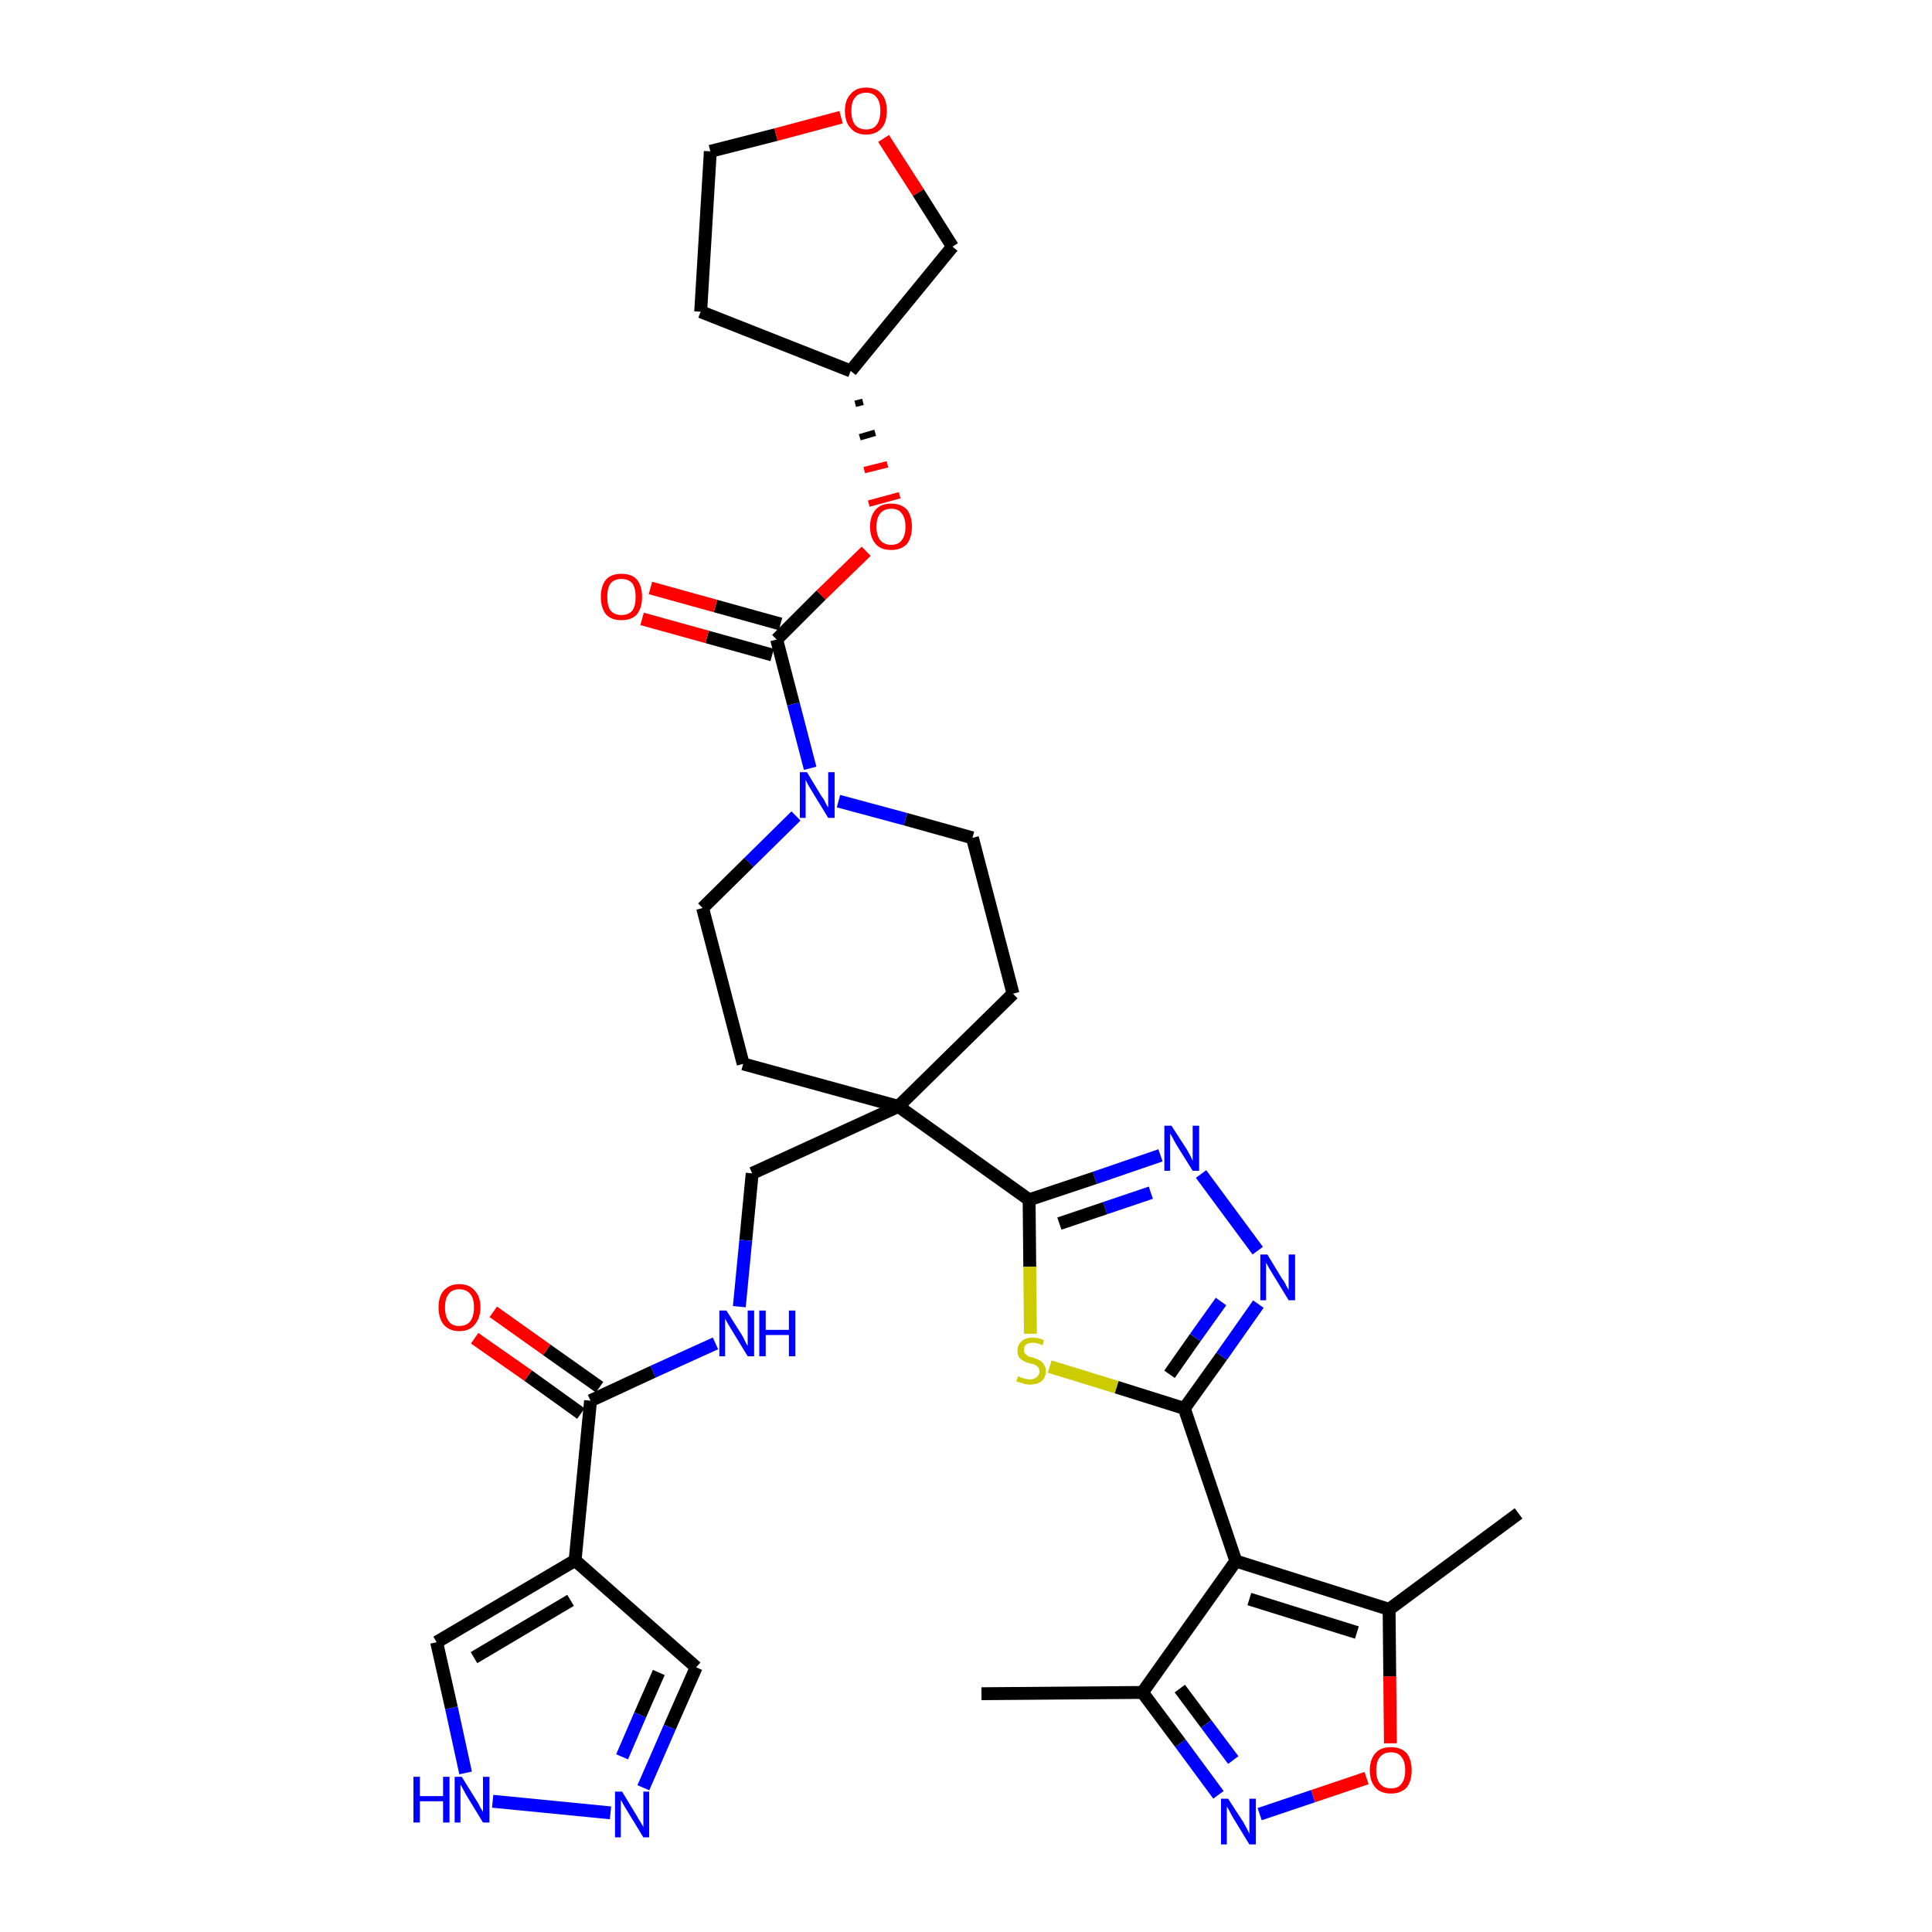 <?xml version='1.0' encoding='iso-8859-1'?>
<svg version='1.1' baseProfile='full'
              xmlns='http://www.w3.org/2000/svg'
                      xmlns:rdkit='http://www.rdkit.org/xml'
                      xmlns:xlink='http://www.w3.org/1999/xlink'
                  xml:space='preserve'
width='300px' height='300px' viewBox='0 0 300 300'>
<!-- END OF HEADER -->
<path class='bond-0 atom-0 atom-1' d='M 152.4,263.0 L 177.4,262.8' style='fill:none;fill-rule:evenodd;stroke:#000000;stroke-width:2.0px;stroke-linecap:butt;stroke-linejoin:miter;stroke-opacity:1' />
<path class='bond-1 atom-1 atom-2' d='M 177.4,262.8 L 183.3,270.7' style='fill:none;fill-rule:evenodd;stroke:#000000;stroke-width:2.0px;stroke-linecap:butt;stroke-linejoin:miter;stroke-opacity:1' />
<path class='bond-1 atom-1 atom-2' d='M 183.3,270.7 L 189.2,278.7' style='fill:none;fill-rule:evenodd;stroke:#0000FF;stroke-width:2.0px;stroke-linecap:butt;stroke-linejoin:miter;stroke-opacity:1' />
<path class='bond-1 atom-1 atom-2' d='M 183.2,262.2 L 187.3,267.7' style='fill:none;fill-rule:evenodd;stroke:#000000;stroke-width:2.0px;stroke-linecap:butt;stroke-linejoin:miter;stroke-opacity:1' />
<path class='bond-1 atom-1 atom-2' d='M 187.3,267.7 L 191.5,273.3' style='fill:none;fill-rule:evenodd;stroke:#0000FF;stroke-width:2.0px;stroke-linecap:butt;stroke-linejoin:miter;stroke-opacity:1' />
<path class='bond-34 atom-6 atom-1' d='M 191.9,242.4 L 177.4,262.8' style='fill:none;fill-rule:evenodd;stroke:#000000;stroke-width:2.0px;stroke-linecap:butt;stroke-linejoin:miter;stroke-opacity:1' />
<path class='bond-2 atom-2 atom-3' d='M 195.6,281.7 L 203.9,278.9' style='fill:none;fill-rule:evenodd;stroke:#0000FF;stroke-width:2.0px;stroke-linecap:butt;stroke-linejoin:miter;stroke-opacity:1' />
<path class='bond-2 atom-2 atom-3' d='M 203.9,278.9 L 212.2,276.1' style='fill:none;fill-rule:evenodd;stroke:#FF0000;stroke-width:2.0px;stroke-linecap:butt;stroke-linejoin:miter;stroke-opacity:1' />
<path class='bond-3 atom-3 atom-4' d='M 215.9,270.7 L 215.8,260.3' style='fill:none;fill-rule:evenodd;stroke:#FF0000;stroke-width:2.0px;stroke-linecap:butt;stroke-linejoin:miter;stroke-opacity:1' />
<path class='bond-3 atom-3 atom-4' d='M 215.8,260.3 L 215.7,249.9' style='fill:none;fill-rule:evenodd;stroke:#000000;stroke-width:2.0px;stroke-linecap:butt;stroke-linejoin:miter;stroke-opacity:1' />
<path class='bond-4 atom-4 atom-5' d='M 215.7,249.9 L 235.8,235.0' style='fill:none;fill-rule:evenodd;stroke:#000000;stroke-width:2.0px;stroke-linecap:butt;stroke-linejoin:miter;stroke-opacity:1' />
<path class='bond-5 atom-4 atom-6' d='M 215.7,249.9 L 191.9,242.4' style='fill:none;fill-rule:evenodd;stroke:#000000;stroke-width:2.0px;stroke-linecap:butt;stroke-linejoin:miter;stroke-opacity:1' />
<path class='bond-5 atom-4 atom-6' d='M 210.7,253.5 L 194.0,248.3' style='fill:none;fill-rule:evenodd;stroke:#000000;stroke-width:2.0px;stroke-linecap:butt;stroke-linejoin:miter;stroke-opacity:1' />
<path class='bond-6 atom-6 atom-7' d='M 191.9,242.4 L 183.9,218.7' style='fill:none;fill-rule:evenodd;stroke:#000000;stroke-width:2.0px;stroke-linecap:butt;stroke-linejoin:miter;stroke-opacity:1' />
<path class='bond-7 atom-7 atom-8' d='M 183.9,218.7 L 189.7,210.6' style='fill:none;fill-rule:evenodd;stroke:#000000;stroke-width:2.0px;stroke-linecap:butt;stroke-linejoin:miter;stroke-opacity:1' />
<path class='bond-7 atom-7 atom-8' d='M 189.7,210.6 L 195.4,202.5' style='fill:none;fill-rule:evenodd;stroke:#0000FF;stroke-width:2.0px;stroke-linecap:butt;stroke-linejoin:miter;stroke-opacity:1' />
<path class='bond-7 atom-7 atom-8' d='M 181.6,213.4 L 185.6,207.7' style='fill:none;fill-rule:evenodd;stroke:#000000;stroke-width:2.0px;stroke-linecap:butt;stroke-linejoin:miter;stroke-opacity:1' />
<path class='bond-7 atom-7 atom-8' d='M 185.6,207.7 L 189.6,202.1' style='fill:none;fill-rule:evenodd;stroke:#0000FF;stroke-width:2.0px;stroke-linecap:butt;stroke-linejoin:miter;stroke-opacity:1' />
<path class='bond-35 atom-34 atom-7' d='M 163.0,212.2 L 173.4,215.4' style='fill:none;fill-rule:evenodd;stroke:#CCCC00;stroke-width:2.0px;stroke-linecap:butt;stroke-linejoin:miter;stroke-opacity:1' />
<path class='bond-35 atom-34 atom-7' d='M 173.4,215.4 L 183.9,218.7' style='fill:none;fill-rule:evenodd;stroke:#000000;stroke-width:2.0px;stroke-linecap:butt;stroke-linejoin:miter;stroke-opacity:1' />
<path class='bond-8 atom-8 atom-9' d='M 195.3,194.2 L 186.5,182.3' style='fill:none;fill-rule:evenodd;stroke:#0000FF;stroke-width:2.0px;stroke-linecap:butt;stroke-linejoin:miter;stroke-opacity:1' />
<path class='bond-9 atom-9 atom-10' d='M 180.2,179.4 L 170.0,182.9' style='fill:none;fill-rule:evenodd;stroke:#0000FF;stroke-width:2.0px;stroke-linecap:butt;stroke-linejoin:miter;stroke-opacity:1' />
<path class='bond-9 atom-9 atom-10' d='M 170.0,182.9 L 159.8,186.3' style='fill:none;fill-rule:evenodd;stroke:#000000;stroke-width:2.0px;stroke-linecap:butt;stroke-linejoin:miter;stroke-opacity:1' />
<path class='bond-9 atom-9 atom-10' d='M 178.7,185.2 L 171.6,187.6' style='fill:none;fill-rule:evenodd;stroke:#0000FF;stroke-width:2.0px;stroke-linecap:butt;stroke-linejoin:miter;stroke-opacity:1' />
<path class='bond-9 atom-9 atom-10' d='M 171.6,187.6 L 164.5,190.0' style='fill:none;fill-rule:evenodd;stroke:#000000;stroke-width:2.0px;stroke-linecap:butt;stroke-linejoin:miter;stroke-opacity:1' />
<path class='bond-10 atom-10 atom-11' d='M 159.8,186.3 L 139.5,171.8' style='fill:none;fill-rule:evenodd;stroke:#000000;stroke-width:2.0px;stroke-linecap:butt;stroke-linejoin:miter;stroke-opacity:1' />
<path class='bond-33 atom-10 atom-34' d='M 159.8,186.3 L 159.9,196.7' style='fill:none;fill-rule:evenodd;stroke:#000000;stroke-width:2.0px;stroke-linecap:butt;stroke-linejoin:miter;stroke-opacity:1' />
<path class='bond-33 atom-10 atom-34' d='M 159.9,196.7 L 160.0,207.1' style='fill:none;fill-rule:evenodd;stroke:#CCCC00;stroke-width:2.0px;stroke-linecap:butt;stroke-linejoin:miter;stroke-opacity:1' />
<path class='bond-11 atom-11 atom-12' d='M 139.5,171.8 L 116.8,182.2' style='fill:none;fill-rule:evenodd;stroke:#000000;stroke-width:2.0px;stroke-linecap:butt;stroke-linejoin:miter;stroke-opacity:1' />
<path class='bond-20 atom-11 atom-21' d='M 139.5,171.8 L 157.3,154.3' style='fill:none;fill-rule:evenodd;stroke:#000000;stroke-width:2.0px;stroke-linecap:butt;stroke-linejoin:miter;stroke-opacity:1' />
<path class='bond-36 atom-33 atom-11' d='M 115.4,165.2 L 139.5,171.8' style='fill:none;fill-rule:evenodd;stroke:#000000;stroke-width:2.0px;stroke-linecap:butt;stroke-linejoin:miter;stroke-opacity:1' />
<path class='bond-12 atom-12 atom-13' d='M 116.8,182.2 L 115.8,192.6' style='fill:none;fill-rule:evenodd;stroke:#000000;stroke-width:2.0px;stroke-linecap:butt;stroke-linejoin:miter;stroke-opacity:1' />
<path class='bond-12 atom-12 atom-13' d='M 115.8,192.6 L 114.8,202.9' style='fill:none;fill-rule:evenodd;stroke:#0000FF;stroke-width:2.0px;stroke-linecap:butt;stroke-linejoin:miter;stroke-opacity:1' />
<path class='bond-13 atom-13 atom-14' d='M 111.1,208.6 L 101.4,213.0' style='fill:none;fill-rule:evenodd;stroke:#0000FF;stroke-width:2.0px;stroke-linecap:butt;stroke-linejoin:miter;stroke-opacity:1' />
<path class='bond-13 atom-13 atom-14' d='M 101.4,213.0 L 91.7,217.5' style='fill:none;fill-rule:evenodd;stroke:#000000;stroke-width:2.0px;stroke-linecap:butt;stroke-linejoin:miter;stroke-opacity:1' />
<path class='bond-14 atom-14 atom-15' d='M 93.1,215.4 L 84.9,209.6' style='fill:none;fill-rule:evenodd;stroke:#000000;stroke-width:2.0px;stroke-linecap:butt;stroke-linejoin:miter;stroke-opacity:1' />
<path class='bond-14 atom-14 atom-15' d='M 84.9,209.6 L 76.6,203.7' style='fill:none;fill-rule:evenodd;stroke:#FF0000;stroke-width:2.0px;stroke-linecap:butt;stroke-linejoin:miter;stroke-opacity:1' />
<path class='bond-14 atom-14 atom-15' d='M 90.2,219.5 L 82.0,213.6' style='fill:none;fill-rule:evenodd;stroke:#000000;stroke-width:2.0px;stroke-linecap:butt;stroke-linejoin:miter;stroke-opacity:1' />
<path class='bond-14 atom-14 atom-15' d='M 82.0,213.6 L 73.7,207.8' style='fill:none;fill-rule:evenodd;stroke:#FF0000;stroke-width:2.0px;stroke-linecap:butt;stroke-linejoin:miter;stroke-opacity:1' />
<path class='bond-15 atom-14 atom-16' d='M 91.7,217.5 L 89.3,242.3' style='fill:none;fill-rule:evenodd;stroke:#000000;stroke-width:2.0px;stroke-linecap:butt;stroke-linejoin:miter;stroke-opacity:1' />
<path class='bond-16 atom-16 atom-17' d='M 89.3,242.3 L 108.1,258.9' style='fill:none;fill-rule:evenodd;stroke:#000000;stroke-width:2.0px;stroke-linecap:butt;stroke-linejoin:miter;stroke-opacity:1' />
<path class='bond-37 atom-20 atom-16' d='M 67.8,255.0 L 89.3,242.3' style='fill:none;fill-rule:evenodd;stroke:#000000;stroke-width:2.0px;stroke-linecap:butt;stroke-linejoin:miter;stroke-opacity:1' />
<path class='bond-37 atom-20 atom-16' d='M 73.6,257.4 L 88.6,248.5' style='fill:none;fill-rule:evenodd;stroke:#000000;stroke-width:2.0px;stroke-linecap:butt;stroke-linejoin:miter;stroke-opacity:1' />
<path class='bond-17 atom-17 atom-18' d='M 108.1,258.9 L 104.0,268.2' style='fill:none;fill-rule:evenodd;stroke:#000000;stroke-width:2.0px;stroke-linecap:butt;stroke-linejoin:miter;stroke-opacity:1' />
<path class='bond-17 atom-17 atom-18' d='M 104.0,268.2 L 99.9,277.6' style='fill:none;fill-rule:evenodd;stroke:#0000FF;stroke-width:2.0px;stroke-linecap:butt;stroke-linejoin:miter;stroke-opacity:1' />
<path class='bond-17 atom-17 atom-18' d='M 102.3,259.7 L 99.4,266.3' style='fill:none;fill-rule:evenodd;stroke:#000000;stroke-width:2.0px;stroke-linecap:butt;stroke-linejoin:miter;stroke-opacity:1' />
<path class='bond-17 atom-17 atom-18' d='M 99.4,266.3 L 96.6,272.8' style='fill:none;fill-rule:evenodd;stroke:#0000FF;stroke-width:2.0px;stroke-linecap:butt;stroke-linejoin:miter;stroke-opacity:1' />
<path class='bond-18 atom-18 atom-19' d='M 94.8,281.5 L 76.5,279.7' style='fill:none;fill-rule:evenodd;stroke:#0000FF;stroke-width:2.0px;stroke-linecap:butt;stroke-linejoin:miter;stroke-opacity:1' />
<path class='bond-19 atom-19 atom-20' d='M 72.3,275.3 L 70.1,265.2' style='fill:none;fill-rule:evenodd;stroke:#0000FF;stroke-width:2.0px;stroke-linecap:butt;stroke-linejoin:miter;stroke-opacity:1' />
<path class='bond-19 atom-19 atom-20' d='M 70.1,265.2 L 67.8,255.0' style='fill:none;fill-rule:evenodd;stroke:#000000;stroke-width:2.0px;stroke-linecap:butt;stroke-linejoin:miter;stroke-opacity:1' />
<path class='bond-21 atom-21 atom-22' d='M 157.3,154.3 L 151.0,130.1' style='fill:none;fill-rule:evenodd;stroke:#000000;stroke-width:2.0px;stroke-linecap:butt;stroke-linejoin:miter;stroke-opacity:1' />
<path class='bond-22 atom-22 atom-23' d='M 151.0,130.1 L 140.6,127.2' style='fill:none;fill-rule:evenodd;stroke:#000000;stroke-width:2.0px;stroke-linecap:butt;stroke-linejoin:miter;stroke-opacity:1' />
<path class='bond-22 atom-22 atom-23' d='M 140.6,127.2 L 130.2,124.4' style='fill:none;fill-rule:evenodd;stroke:#0000FF;stroke-width:2.0px;stroke-linecap:butt;stroke-linejoin:miter;stroke-opacity:1' />
<path class='bond-23 atom-23 atom-24' d='M 125.8,119.3 L 123.2,109.3' style='fill:none;fill-rule:evenodd;stroke:#0000FF;stroke-width:2.0px;stroke-linecap:butt;stroke-linejoin:miter;stroke-opacity:1' />
<path class='bond-23 atom-23 atom-24' d='M 123.2,109.3 L 120.6,99.3' style='fill:none;fill-rule:evenodd;stroke:#000000;stroke-width:2.0px;stroke-linecap:butt;stroke-linejoin:miter;stroke-opacity:1' />
<path class='bond-31 atom-23 atom-32' d='M 123.6,126.7 L 116.3,133.9' style='fill:none;fill-rule:evenodd;stroke:#0000FF;stroke-width:2.0px;stroke-linecap:butt;stroke-linejoin:miter;stroke-opacity:1' />
<path class='bond-31 atom-23 atom-32' d='M 116.3,133.9 L 109.1,141.0' style='fill:none;fill-rule:evenodd;stroke:#000000;stroke-width:2.0px;stroke-linecap:butt;stroke-linejoin:miter;stroke-opacity:1' />
<path class='bond-24 atom-24 atom-25' d='M 121.2,96.9 L 111.1,94.1' style='fill:none;fill-rule:evenodd;stroke:#000000;stroke-width:2.0px;stroke-linecap:butt;stroke-linejoin:miter;stroke-opacity:1' />
<path class='bond-24 atom-24 atom-25' d='M 111.1,94.1 L 101.0,91.3' style='fill:none;fill-rule:evenodd;stroke:#FF0000;stroke-width:2.0px;stroke-linecap:butt;stroke-linejoin:miter;stroke-opacity:1' />
<path class='bond-24 atom-24 atom-25' d='M 119.9,101.7 L 109.8,98.9' style='fill:none;fill-rule:evenodd;stroke:#000000;stroke-width:2.0px;stroke-linecap:butt;stroke-linejoin:miter;stroke-opacity:1' />
<path class='bond-24 atom-24 atom-25' d='M 109.8,98.9 L 99.7,96.1' style='fill:none;fill-rule:evenodd;stroke:#FF0000;stroke-width:2.0px;stroke-linecap:butt;stroke-linejoin:miter;stroke-opacity:1' />
<path class='bond-25 atom-24 atom-26' d='M 120.6,99.3 L 127.5,92.4' style='fill:none;fill-rule:evenodd;stroke:#000000;stroke-width:2.0px;stroke-linecap:butt;stroke-linejoin:miter;stroke-opacity:1' />
<path class='bond-25 atom-24 atom-26' d='M 127.5,92.4 L 134.5,85.6' style='fill:none;fill-rule:evenodd;stroke:#FF0000;stroke-width:2.0px;stroke-linecap:butt;stroke-linejoin:miter;stroke-opacity:1' />
<path class='bond-26 atom-27 atom-26' d='M 132.8,62.7 L 134.0,62.4' style='fill:none;fill-rule:evenodd;stroke:#000000;stroke-width:1.0px;stroke-linecap:butt;stroke-linejoin:miter;stroke-opacity:1' />
<path class='bond-26 atom-27 atom-26' d='M 133.5,67.9 L 135.9,67.2' style='fill:none;fill-rule:evenodd;stroke:#000000;stroke-width:1.0px;stroke-linecap:butt;stroke-linejoin:miter;stroke-opacity:1' />
<path class='bond-26 atom-27 atom-26' d='M 134.2,73.0 L 137.8,72.1' style='fill:none;fill-rule:evenodd;stroke:#FF0000;stroke-width:1.0px;stroke-linecap:butt;stroke-linejoin:miter;stroke-opacity:1' />
<path class='bond-26 atom-27 atom-26' d='M 134.9,78.2 L 139.7,76.9' style='fill:none;fill-rule:evenodd;stroke:#FF0000;stroke-width:1.0px;stroke-linecap:butt;stroke-linejoin:miter;stroke-opacity:1' />
<path class='bond-27 atom-27 atom-28' d='M 132.1,57.6 L 108.8,48.4' style='fill:none;fill-rule:evenodd;stroke:#000000;stroke-width:2.0px;stroke-linecap:butt;stroke-linejoin:miter;stroke-opacity:1' />
<path class='bond-38 atom-31 atom-27' d='M 147.9,38.3 L 132.1,57.6' style='fill:none;fill-rule:evenodd;stroke:#000000;stroke-width:2.0px;stroke-linecap:butt;stroke-linejoin:miter;stroke-opacity:1' />
<path class='bond-28 atom-28 atom-29' d='M 108.8,48.4 L 110.3,23.5' style='fill:none;fill-rule:evenodd;stroke:#000000;stroke-width:2.0px;stroke-linecap:butt;stroke-linejoin:miter;stroke-opacity:1' />
<path class='bond-29 atom-29 atom-30' d='M 110.3,23.5 L 120.5,20.9' style='fill:none;fill-rule:evenodd;stroke:#000000;stroke-width:2.0px;stroke-linecap:butt;stroke-linejoin:miter;stroke-opacity:1' />
<path class='bond-29 atom-29 atom-30' d='M 120.5,20.9 L 130.6,18.2' style='fill:none;fill-rule:evenodd;stroke:#FF0000;stroke-width:2.0px;stroke-linecap:butt;stroke-linejoin:miter;stroke-opacity:1' />
<path class='bond-30 atom-30 atom-31' d='M 137.2,21.5 L 142.6,29.9' style='fill:none;fill-rule:evenodd;stroke:#FF0000;stroke-width:2.0px;stroke-linecap:butt;stroke-linejoin:miter;stroke-opacity:1' />
<path class='bond-30 atom-30 atom-31' d='M 142.6,29.9 L 147.9,38.3' style='fill:none;fill-rule:evenodd;stroke:#000000;stroke-width:2.0px;stroke-linecap:butt;stroke-linejoin:miter;stroke-opacity:1' />
<path class='bond-32 atom-32 atom-33' d='M 109.1,141.0 L 115.4,165.2' style='fill:none;fill-rule:evenodd;stroke:#000000;stroke-width:2.0px;stroke-linecap:butt;stroke-linejoin:miter;stroke-opacity:1' />
<path  class='atom-2' d='M 190.7 279.3
L 193.1 283.0
Q 193.3 283.4, 193.7 284.1
Q 194.0 284.7, 194.0 284.8
L 194.0 279.3
L 195.0 279.3
L 195.0 286.4
L 194.0 286.4
L 191.5 282.3
Q 191.2 281.8, 190.9 281.2
Q 190.6 280.7, 190.5 280.5
L 190.5 286.4
L 189.6 286.4
L 189.6 279.3
L 190.7 279.3
' fill='#0000FF'/>
<path  class='atom-3' d='M 212.7 274.9
Q 212.7 273.2, 213.6 272.2
Q 214.4 271.3, 216.0 271.3
Q 217.5 271.3, 218.4 272.2
Q 219.2 273.2, 219.2 274.9
Q 219.2 276.6, 218.4 277.6
Q 217.5 278.5, 216.0 278.5
Q 214.4 278.5, 213.6 277.6
Q 212.7 276.6, 212.7 274.9
M 216.0 277.7
Q 217.1 277.7, 217.6 277.0
Q 218.2 276.3, 218.2 274.9
Q 218.2 273.5, 217.6 272.8
Q 217.1 272.1, 216.0 272.1
Q 214.9 272.1, 214.3 272.8
Q 213.7 273.5, 213.7 274.9
Q 213.7 276.3, 214.3 277.0
Q 214.9 277.7, 216.0 277.7
' fill='#FF0000'/>
<path  class='atom-8' d='M 196.8 194.8
L 199.1 198.6
Q 199.4 198.9, 199.7 199.6
Q 200.1 200.3, 200.1 200.3
L 200.1 194.8
L 201.1 194.8
L 201.1 201.9
L 200.1 201.9
L 197.6 197.8
Q 197.3 197.3, 197.0 196.8
Q 196.7 196.2, 196.6 196.1
L 196.6 201.9
L 195.7 201.9
L 195.7 194.8
L 196.8 194.8
' fill='#0000FF'/>
<path  class='atom-9' d='M 181.9 174.8
L 184.3 178.5
Q 184.5 178.9, 184.9 179.6
Q 185.2 180.2, 185.2 180.3
L 185.2 174.8
L 186.2 174.8
L 186.2 181.8
L 185.2 181.8
L 182.7 177.8
Q 182.4 177.3, 182.1 176.7
Q 181.8 176.2, 181.7 176.0
L 181.7 181.8
L 180.8 181.8
L 180.8 174.8
L 181.9 174.8
' fill='#0000FF'/>
<path  class='atom-13' d='M 112.8 203.5
L 115.2 207.3
Q 115.4 207.6, 115.7 208.3
Q 116.1 209.0, 116.1 209.0
L 116.1 203.5
L 117.1 203.5
L 117.1 210.6
L 116.1 210.6
L 113.6 206.5
Q 113.3 206.0, 113.0 205.5
Q 112.7 204.9, 112.6 204.8
L 112.6 210.6
L 111.7 210.6
L 111.7 203.5
L 112.8 203.5
' fill='#0000FF'/>
<path  class='atom-13' d='M 117.9 203.5
L 118.9 203.5
L 118.9 206.5
L 122.5 206.5
L 122.5 203.5
L 123.5 203.5
L 123.5 210.6
L 122.5 210.6
L 122.5 207.3
L 118.9 207.3
L 118.9 210.6
L 117.9 210.6
L 117.9 203.5
' fill='#0000FF'/>
<path  class='atom-15' d='M 68.1 203.0
Q 68.1 201.3, 68.9 200.4
Q 69.8 199.4, 71.3 199.4
Q 72.9 199.4, 73.7 200.4
Q 74.6 201.3, 74.6 203.0
Q 74.6 204.7, 73.7 205.7
Q 72.9 206.7, 71.3 206.7
Q 69.8 206.7, 68.9 205.7
Q 68.1 204.7, 68.1 203.0
M 71.3 205.9
Q 72.4 205.9, 73.0 205.2
Q 73.6 204.4, 73.6 203.0
Q 73.6 201.6, 73.0 200.9
Q 72.4 200.2, 71.3 200.2
Q 70.2 200.2, 69.7 200.9
Q 69.1 201.6, 69.1 203.0
Q 69.1 204.4, 69.7 205.2
Q 70.2 205.9, 71.3 205.9
' fill='#FF0000'/>
<path  class='atom-18' d='M 96.6 278.2
L 98.9 282.0
Q 99.1 282.4, 99.5 283.0
Q 99.9 283.7, 99.9 283.7
L 99.9 278.2
L 100.8 278.2
L 100.8 285.3
L 99.9 285.3
L 97.4 281.2
Q 97.1 280.7, 96.8 280.2
Q 96.5 279.6, 96.4 279.5
L 96.4 285.3
L 95.5 285.3
L 95.5 278.2
L 96.6 278.2
' fill='#0000FF'/>
<path  class='atom-19' d='M 64.2 275.9
L 65.2 275.9
L 65.2 278.9
L 68.8 278.9
L 68.8 275.9
L 69.8 275.9
L 69.8 283.0
L 68.8 283.0
L 68.8 279.7
L 65.2 279.7
L 65.2 283.0
L 64.2 283.0
L 64.2 275.9
' fill='#0000FF'/>
<path  class='atom-19' d='M 71.7 275.9
L 74.0 279.6
Q 74.3 280.0, 74.6 280.7
Q 75.0 281.3, 75.0 281.4
L 75.0 275.9
L 76.0 275.9
L 76.0 283.0
L 75.0 283.0
L 72.5 278.9
Q 72.2 278.4, 71.9 277.8
Q 71.6 277.3, 71.5 277.1
L 71.5 283.0
L 70.6 283.0
L 70.6 275.9
L 71.7 275.9
' fill='#0000FF'/>
<path  class='atom-23' d='M 125.3 119.9
L 127.6 123.7
Q 127.9 124.0, 128.2 124.7
Q 128.6 125.4, 128.6 125.4
L 128.6 119.9
L 129.6 119.9
L 129.6 127.0
L 128.6 127.0
L 126.1 122.9
Q 125.8 122.4, 125.5 121.9
Q 125.2 121.3, 125.1 121.1
L 125.1 127.0
L 124.2 127.0
L 124.2 119.9
L 125.3 119.9
' fill='#0000FF'/>
<path  class='atom-25' d='M 93.3 92.7
Q 93.3 91.0, 94.1 90.0
Q 94.9 89.1, 96.5 89.1
Q 98.1 89.1, 98.9 90.0
Q 99.7 91.0, 99.7 92.7
Q 99.7 94.4, 98.9 95.4
Q 98.1 96.3, 96.5 96.3
Q 94.9 96.3, 94.1 95.4
Q 93.3 94.4, 93.3 92.7
M 96.5 95.5
Q 97.6 95.5, 98.2 94.8
Q 98.7 94.1, 98.7 92.7
Q 98.7 91.3, 98.2 90.6
Q 97.6 89.9, 96.5 89.9
Q 95.4 89.9, 94.8 90.6
Q 94.3 91.3, 94.3 92.7
Q 94.3 94.1, 94.8 94.8
Q 95.4 95.5, 96.5 95.5
' fill='#FF0000'/>
<path  class='atom-26' d='M 135.1 81.8
Q 135.1 80.1, 136.0 79.1
Q 136.8 78.2, 138.4 78.2
Q 139.9 78.2, 140.8 79.1
Q 141.6 80.1, 141.6 81.8
Q 141.6 83.5, 140.8 84.5
Q 139.9 85.4, 138.4 85.4
Q 136.8 85.4, 136.0 84.5
Q 135.1 83.5, 135.1 81.8
M 138.4 84.6
Q 139.5 84.6, 140.0 83.9
Q 140.6 83.2, 140.6 81.8
Q 140.6 80.4, 140.0 79.7
Q 139.5 79.0, 138.4 79.0
Q 137.3 79.0, 136.7 79.7
Q 136.1 80.4, 136.1 81.8
Q 136.1 83.2, 136.7 83.9
Q 137.3 84.6, 138.4 84.6
' fill='#FF0000'/>
<path  class='atom-30' d='M 131.2 17.2
Q 131.2 15.5, 132.1 14.6
Q 132.9 13.6, 134.5 13.6
Q 136.1 13.6, 136.9 14.6
Q 137.7 15.5, 137.7 17.2
Q 137.7 19.0, 136.9 19.9
Q 136.0 20.9, 134.5 20.9
Q 132.9 20.9, 132.1 19.9
Q 131.2 19.0, 131.2 17.2
M 134.5 20.1
Q 135.6 20.1, 136.1 19.4
Q 136.7 18.7, 136.7 17.2
Q 136.7 15.8, 136.1 15.1
Q 135.6 14.4, 134.5 14.4
Q 133.4 14.4, 132.8 15.1
Q 132.2 15.8, 132.2 17.2
Q 132.2 18.7, 132.8 19.4
Q 133.4 20.1, 134.5 20.1
' fill='#FF0000'/>
<path  class='atom-34' d='M 158.1 213.7
Q 158.2 213.7, 158.5 213.9
Q 158.8 214.0, 159.2 214.1
Q 159.6 214.2, 159.9 214.2
Q 160.6 214.2, 161.0 213.8
Q 161.4 213.5, 161.4 212.9
Q 161.4 212.6, 161.2 212.3
Q 161.0 212.1, 160.7 211.9
Q 160.4 211.8, 159.9 211.7
Q 159.2 211.5, 158.9 211.3
Q 158.5 211.1, 158.2 210.7
Q 158.0 210.4, 158.0 209.7
Q 158.0 208.8, 158.6 208.3
Q 159.2 207.7, 160.4 207.7
Q 161.2 207.7, 162.1 208.1
L 161.9 208.9
Q 161.0 208.5, 160.4 208.5
Q 159.7 208.5, 159.3 208.8
Q 159.0 209.1, 159.0 209.6
Q 159.0 210.0, 159.2 210.2
Q 159.4 210.4, 159.6 210.6
Q 159.9 210.7, 160.4 210.8
Q 161.0 211.0, 161.4 211.2
Q 161.8 211.4, 162.1 211.9
Q 162.4 212.3, 162.4 212.9
Q 162.4 213.9, 161.7 214.5
Q 161.0 215.0, 160.0 215.0
Q 159.3 215.0, 158.8 214.8
Q 158.4 214.7, 157.8 214.5
L 158.1 213.7
' fill='#CCCC00'/>
</svg>
